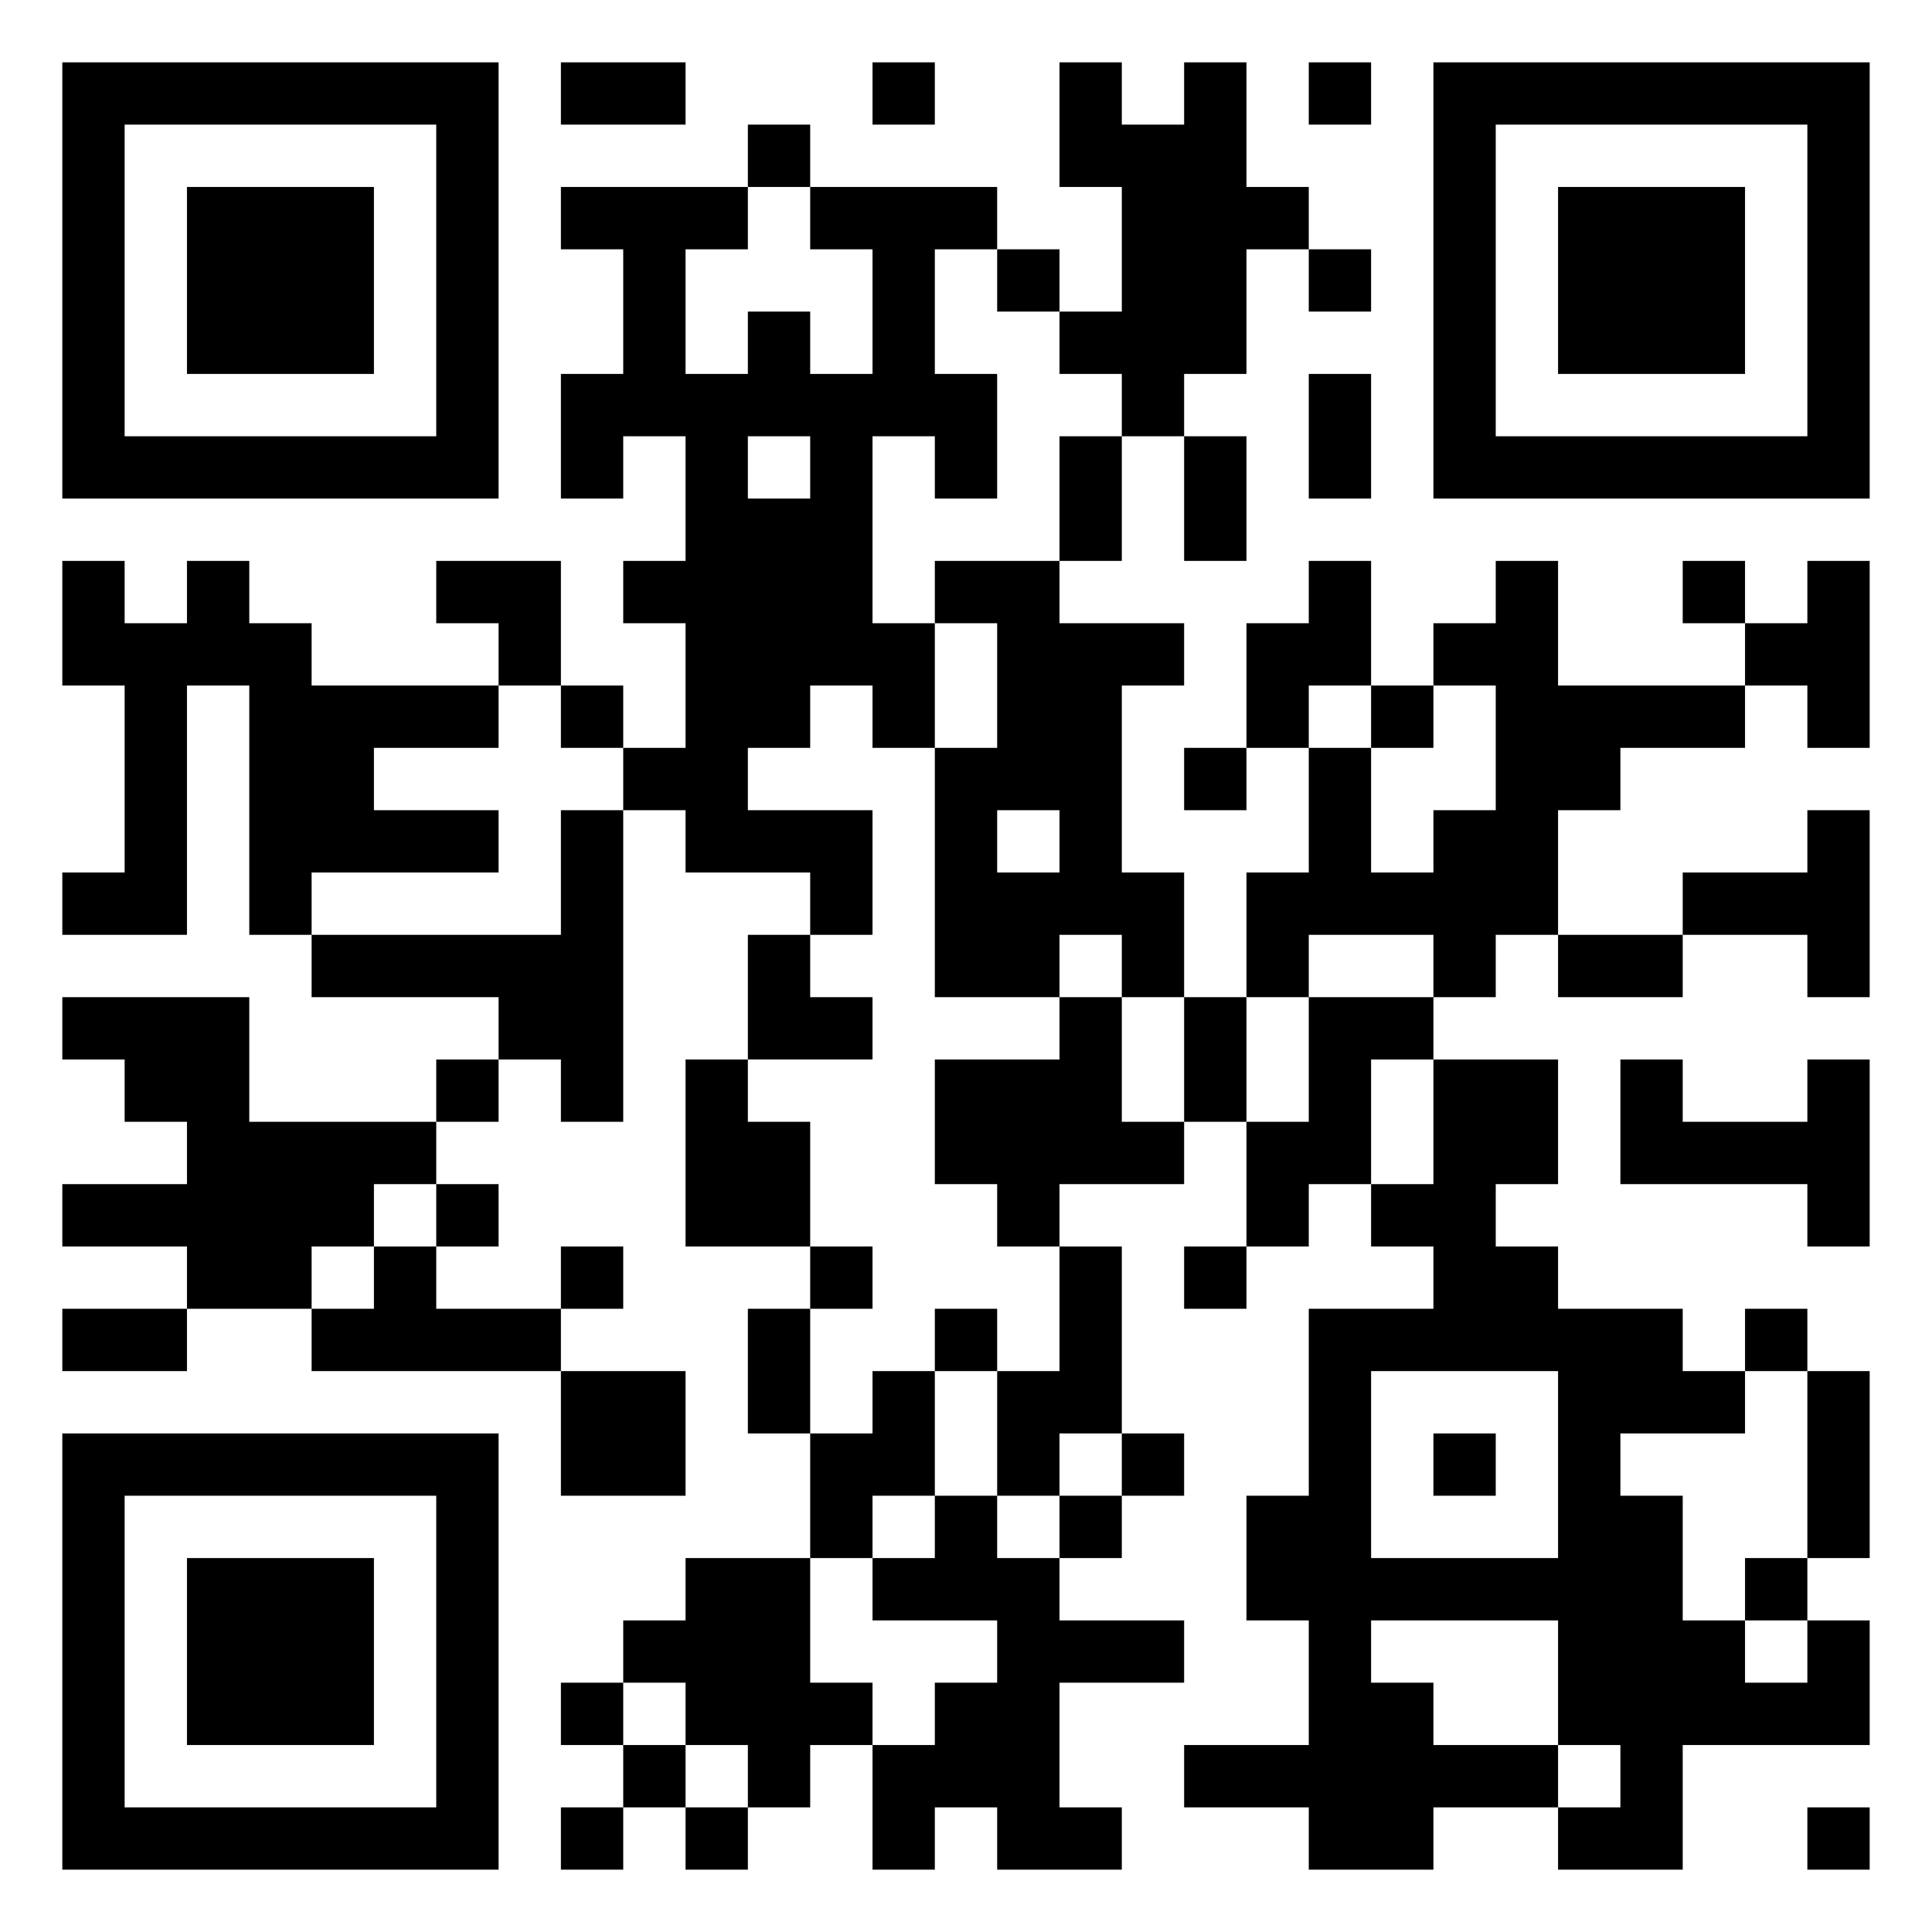 <svg xmlns="http://www.w3.org/2000/svg" viewBox="0 0 31 31"><path d="M1 1h7v7h-7zM9 1h2v1h-2zM14 1h1v1h-1zM17 1h1v1h1v-1h1v2h1v1h-1v2h-1v1h-1v-1h-1v-1h1v-2h-1zM21 1h1v1h-1zM23 1h7v7h-7zM2 2v5h5v-5zM12 2h1v1h-1zM24 2v5h5v-5zM3 3h3v3h-3zM9 3h3v1h-1v2h1v-1h1v1h1v-2h-1v-1h3v1h-1v2h1v2h-1v-1h-1v3h1v2h-1v-1h-1v1h-1v1h2v2h-1v-1h-2v-1h-1v-1h1v-2h-1v-1h1v-2h-1v1h-1v-2h1v-2h-1zM25 3h3v3h-3zM16 4h1v1h-1zM21 4h1v1h-1zM21 6h1v2h-1zM12 7v1h1v-1zM17 7h1v2h-1zM19 7h1v2h-1zM1 9h1v1h1v-1h1v1h1v1h3v1h-2v1h2v1h-3v1h-1v-4h-1v4h-2v-1h1v-3h-1zM7 9h2v2h-1v-1h-1zM15 9h2v1h2v1h-1v3h1v2h-1v-1h-1v1h-2v-4h1v-2h-1zM21 9h1v2h-1v1h-1v-2h1zM24 9h1v2h3v1h-2v1h-1v2h-1v1h-1v-1h-2v1h-1v-2h1v-2h1v2h1v-1h1v-2h-1v-1h1zM27 9h1v1h-1zM29 9h1v3h-1v-1h-1v-1h1zM9 11h1v1h-1zM22 11h1v1h-1zM19 12h1v1h-1zM9 13h1v5h-1v-1h-1v-1h-3v-1h4zM16 13v1h1v-1zM29 13h1v3h-1v-1h-2v-1h2zM12 15h1v1h1v1h-2zM25 15h2v1h-2zM1 16h3v2h3v1h-1v1h-1v1h-2v-1h-2v-1h2v-1h-1v-1h-1zM17 16h1v2h1v1h-2v1h-1v-1h-1v-2h2zM19 16h1v2h-1zM21 16h2v1h-1v2h-1v1h-1v-2h1zM7 17h1v1h-1zM11 17h1v1h1v2h-2zM23 17h2v2h-1v1h1v1h2v1h1v1h-2v1h1v2h1v1h1v-1h1v2h-3v2h-2v-1h1v-1h-1v-2h-3v1h1v1h2v1h-2v1h-2v-1h-2v-1h2v-2h-1v-2h1v-3h2v-1h-1v-1h1zM26 17h1v1h2v-1h1v3h-1v-1h-3zM7 19h1v1h-1zM6 20h1v1h2v1h-4v-1h1zM9 20h1v1h-1zM13 20h1v1h-1zM17 20h1v3h-1v1h-1v-2h1zM19 20h1v1h-1zM1 21h2v1h-2zM12 21h1v2h-1zM15 21h1v1h-1zM28 21h1v1h-1zM9 22h2v2h-2zM14 22h1v2h-1v1h-1v-2h1zM22 22v3h3v-3zM29 22h1v3h-1zM1 23h7v7h-7zM18 23h1v1h-1zM23 23h1v1h-1zM2 24v5h5v-5zM15 24h1v1h1v1h2v1h-2v2h1v1h-2v-1h-1v1h-1v-2h1v-1h1v-1h-2v-1h1zM17 24h1v1h-1zM3 25h3v3h-3zM11 25h2v2h1v1h-1v1h-1v-1h-1v-1h-1v-1h1zM28 25h1v1h-1zM9 27h1v1h-1zM10 28h1v1h-1zM9 29h1v1h-1zM11 29h1v1h-1zM29 29h1v1h-1z"/></svg>